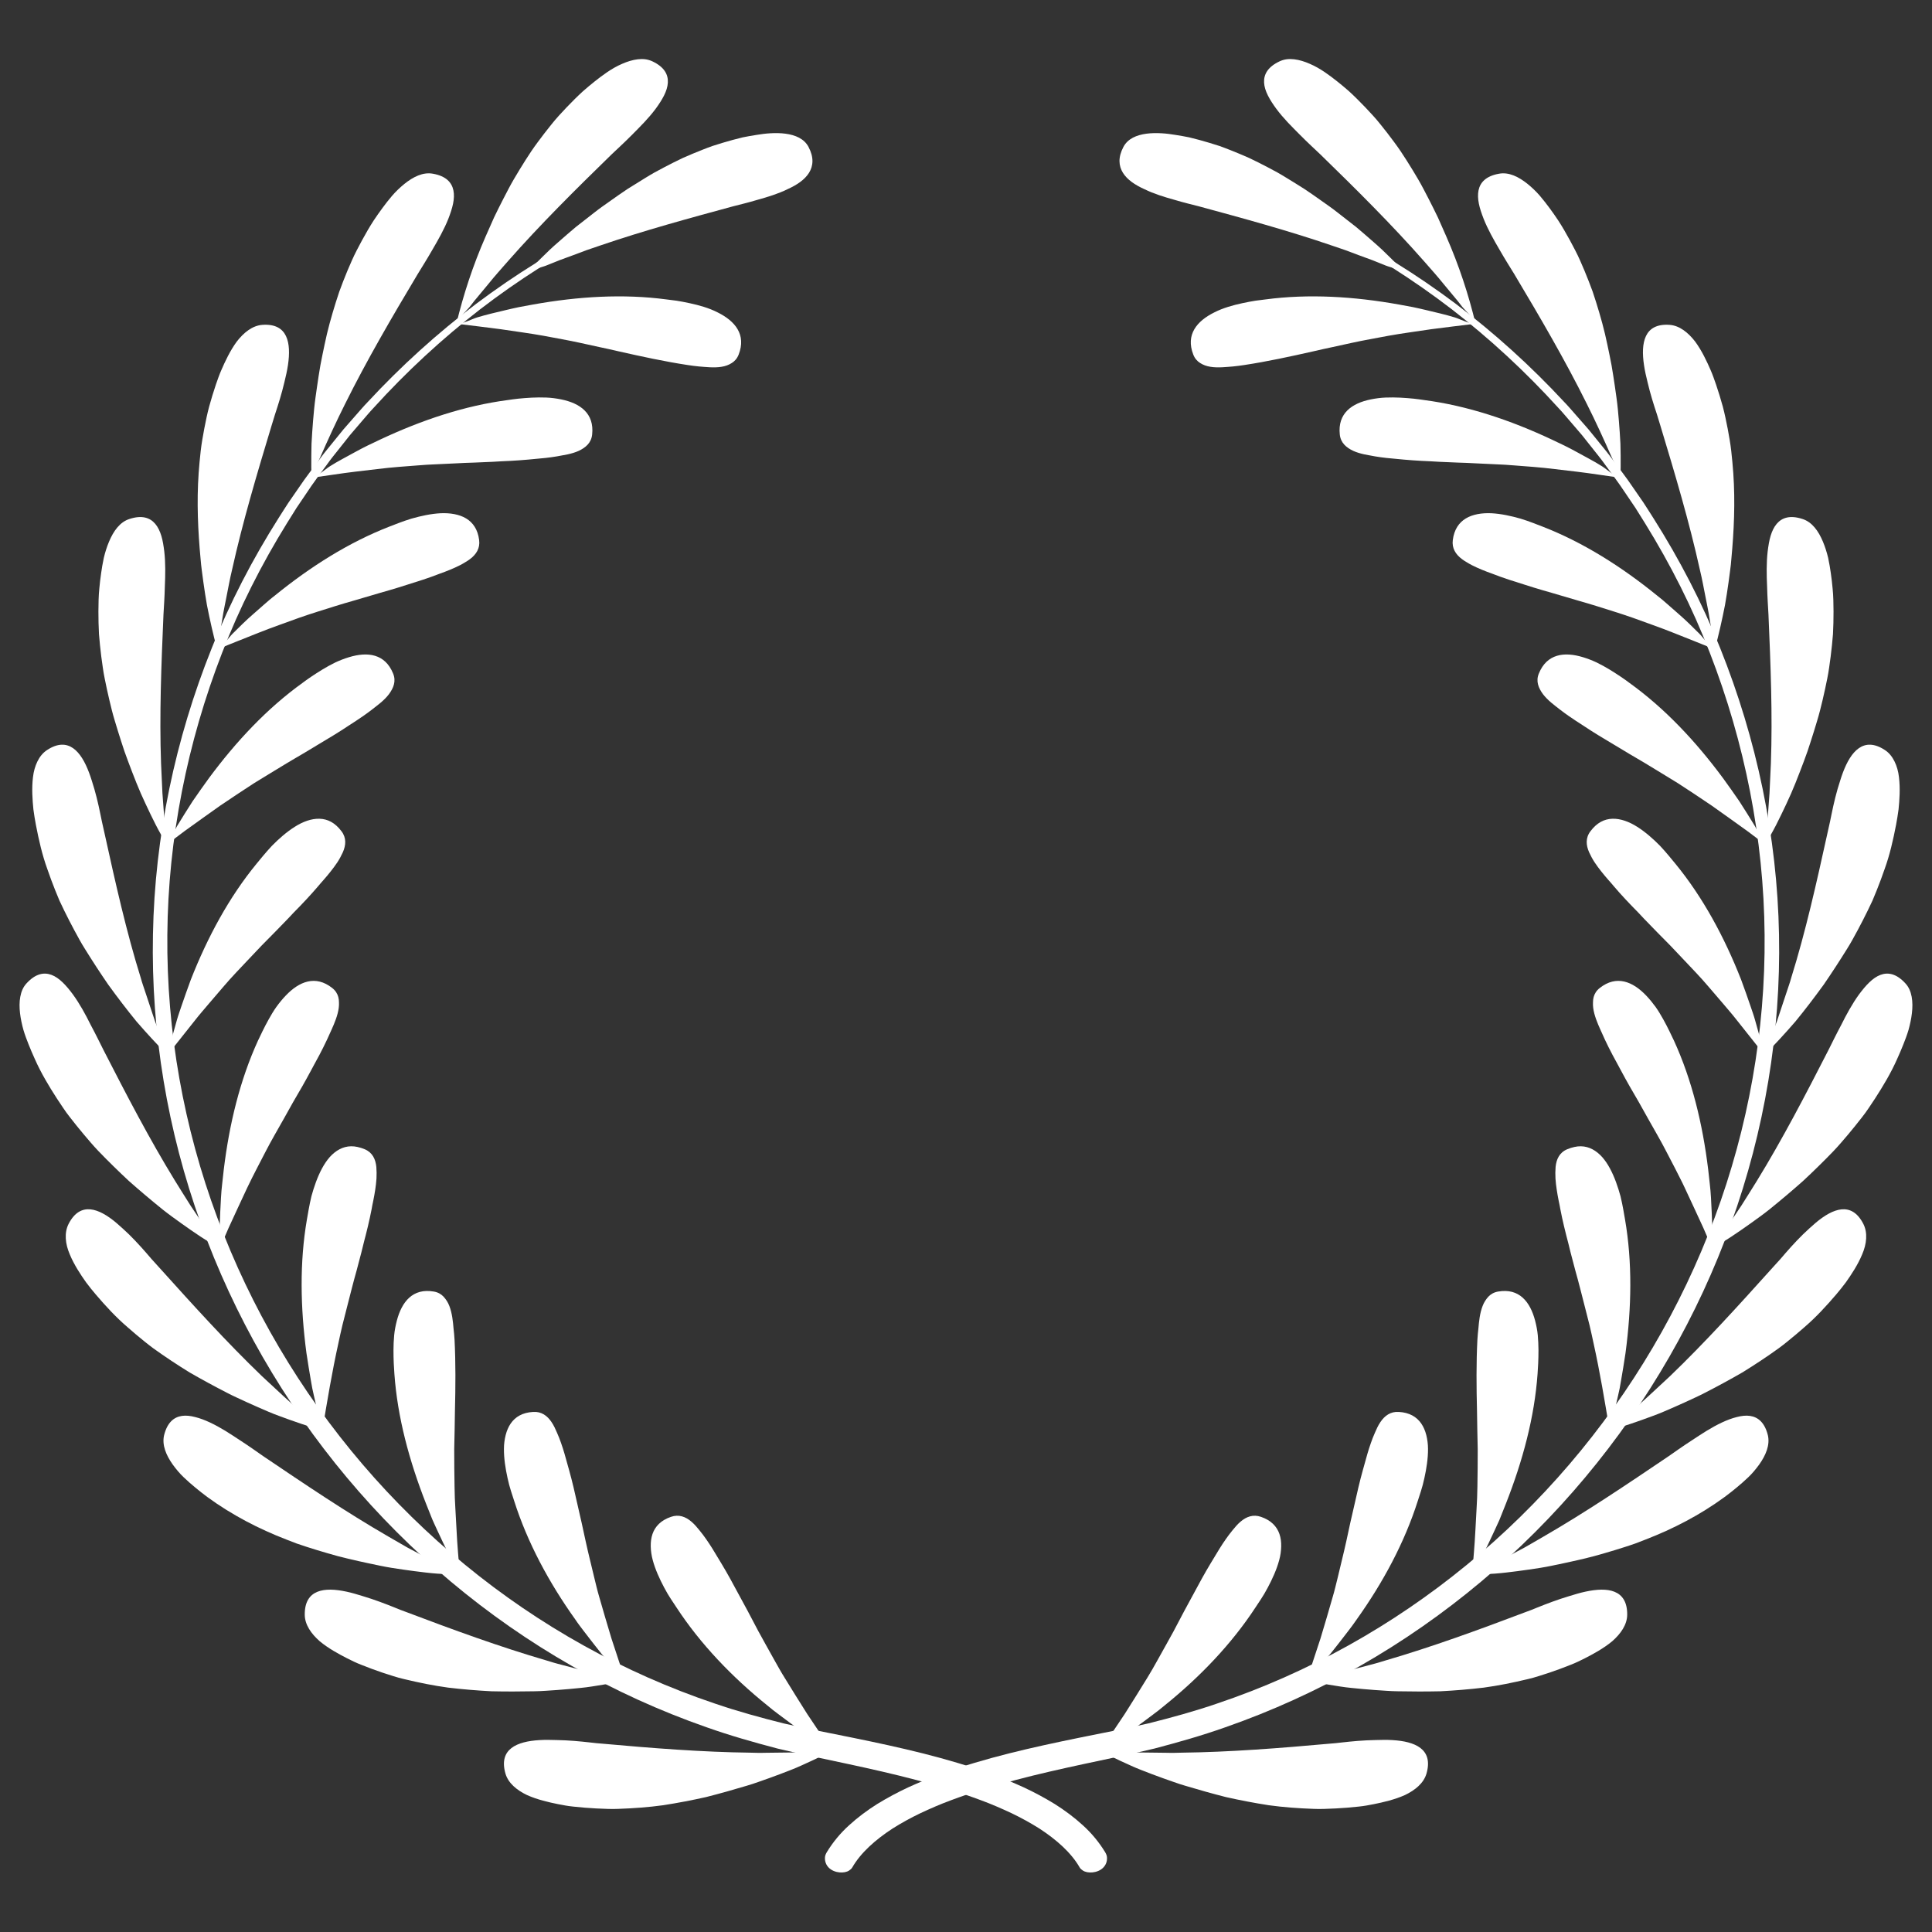 <svg xmlns="http://www.w3.org/2000/svg" xmlns:xlink="http://www.w3.org/1999/xlink" width="500" zoomAndPan="magnify" viewBox="0 0 375 375" height="500" preserveAspectRatio="xMidYMid meet" version="1.0"><rect x="0" y="0" width="375" height="375" fill="#333333" stroke="none"/><defs><clipPath id="b1e87b4532"><path d="M 3.75 188 L 43 188 L 43 243 L 3.75 243 Z M 3.75 188 " clip-rule="nonzero"/></clipPath><clipPath id="6a9efccc5f"><path d="M 88 11.332 L 130 11.332 L 130 63 L 88 63 Z M 88 11.332 " clip-rule="nonzero"/></clipPath><clipPath id="40f37b5fce"><path d="M 29 44 L 215 44 L 215 363.832 L 29 363.832 Z M 29 44 " clip-rule="nonzero"/></clipPath><clipPath id="aa863807ae"><path d="M 332 188 L 371.25 188 L 371.25 243 L 332 243 Z M 332 188 " clip-rule="nonzero"/></clipPath><clipPath id="fae9fae683"><path d="M 245 11.332 L 287 11.332 L 287 63 L 245 63 Z M 245 11.332 " clip-rule="nonzero"/></clipPath><clipPath id="c60d496490"><path d="M 160 44 L 346 44 L 346 363.832 L 160 363.832 Z M 160 44 " clip-rule="nonzero"/></clipPath></defs><path fill="#ffffff" d="M 121.375 326.203 C 119.961 326.488 118.527 326.754 117.07 326.996 C 116.336 327.113 115.602 327.23 114.871 327.348 C 114.129 327.461 113.387 327.562 112.656 327.629 C 111.184 327.785 109.695 327.914 108.188 328.027 C 107.43 328.078 106.672 328.129 105.918 328.18 C 105.152 328.227 104.387 328.273 103.637 328.277 C 100.977 328.328 98.23 328.34 95.422 328.277 C 92.668 328.133 89.848 327.906 86.988 327.566 C 84.156 327.18 81.336 326.609 78.477 325.922 C 78.117 325.832 77.762 325.742 77.406 325.652 C 77.059 325.547 76.707 325.445 76.359 325.34 C 75.66 325.125 74.965 324.902 74.266 324.668 C 72.875 324.195 71.48 323.684 70.094 323.125 C 69.16 322.766 68.273 322.328 67.379 321.879 C 65.801 321.074 63.738 319.965 62.051 318.559 C 60.406 317.109 59.16 315.352 59.152 313.402 C 59.137 310.914 60.109 309.578 61.598 308.969 C 63.09 308.359 65.102 308.477 67.234 308.934 C 68.301 309.156 69.383 309.492 70.484 309.828 C 71.59 310.156 72.68 310.531 73.711 310.906 C 74.738 311.281 75.703 311.66 76.559 312.004 C 77.414 312.352 78.16 312.66 78.777 312.867 C 87.941 316.336 97.039 319.664 106.109 322.309 L 107.488 322.727 C 107.945 322.867 108.422 322.977 108.887 323.105 C 109.816 323.352 110.742 323.594 111.672 323.84 C 112.594 324.086 113.512 324.332 114.434 324.578 C 114.887 324.707 115.352 324.82 115.82 324.922 L 117.215 325.238 C 118.238 325.469 120.359 326.406 121.375 326.203 " fill-opacity="1" fill-rule="nonzero"/><path fill="#ffffff" d="M 121.375 326.203 C 120.469 323.457 119.57 320.73 118.68 318.02 C 117.848 315.266 117.051 312.551 116.293 309.898 C 115.949 308.746 115.668 307.516 115.371 306.32 C 115.082 305.129 114.797 303.938 114.508 302.742 L 114.086 300.973 C 113.945 300.387 113.809 299.801 113.684 299.191 C 113.426 298 113.168 296.812 112.91 295.633 C 112.375 293.293 111.848 290.98 111.332 288.723 C 110.797 286.449 110.172 284.324 109.566 282.152 C 109.359 281.441 109.133 280.742 108.891 280.055 C 108.676 279.449 108.422 278.758 108.109 278.074 C 107.812 277.375 107.48 276.656 107.062 276.039 C 106.238 274.797 105.086 273.941 103.469 274.055 C 101.422 274.172 100.02 275.008 99.133 276.297 C 98.684 276.945 98.367 277.703 98.152 278.535 C 97.941 279.367 97.812 280.301 97.816 281.219 C 97.797 283.07 98.113 285.074 98.516 286.891 C 98.898 288.734 99.477 290.266 99.801 291.328 C 102.355 299.344 106.504 307.121 111.684 314.367 C 112.191 315.137 112.75 315.848 113.301 316.578 C 113.859 317.305 114.422 318.031 114.984 318.758 C 115.562 319.488 116.137 320.219 116.711 320.949 C 117.301 321.672 117.922 322.348 118.535 323.051 C 119.215 323.82 121.043 325.199 121.375 326.203 " fill-opacity="1" fill-rule="nonzero"/><path fill="#ffffff" d="M 161.48 339.844 C 160.195 340.504 158.883 341.145 157.543 341.77 C 156.867 342.078 156.191 342.387 155.52 342.695 C 154.836 343.004 154.148 343.301 153.465 343.562 C 152.09 344.105 150.688 344.633 149.266 345.145 C 148.551 345.398 147.836 345.652 147.121 345.902 C 146.398 346.152 145.672 346.406 144.949 346.609 C 142.398 347.375 139.762 348.121 137.039 348.812 C 134.344 349.418 131.566 349.953 128.719 350.395 C 125.887 350.785 123.02 350.992 120.078 351.098 C 119.711 351.105 119.344 351.113 118.977 351.125 C 118.609 351.117 118.246 351.113 117.887 351.105 C 117.156 351.086 116.422 351.055 115.688 351.016 C 114.219 350.941 112.742 350.82 111.254 350.656 C 110.258 350.559 109.289 350.375 108.305 350.18 C 106.57 349.832 104.285 349.316 102.281 348.414 C 100.309 347.465 98.637 346.102 98.102 344.227 C 97.422 341.832 98 340.285 99.27 339.297 C 100.543 338.312 102.512 337.883 104.688 337.754 C 105.777 337.68 106.906 337.711 108.059 337.742 C 109.215 337.762 110.367 337.824 111.457 337.91 C 112.547 337.996 113.578 338.105 114.496 338.207 C 115.41 338.309 116.215 338.406 116.863 338.441 C 126.625 339.32 136.281 340.082 145.73 340.195 L 147.168 340.23 C 147.648 340.242 148.137 340.219 148.613 340.215 C 149.578 340.203 150.539 340.191 151.496 340.18 C 152.449 340.168 153.402 340.156 154.355 340.148 C 154.828 340.148 155.305 340.133 155.785 340.102 L 157.215 340.031 C 158.262 339.984 160.555 340.316 161.48 339.844 " fill-opacity="1" fill-rule="nonzero"/><path fill="#ffffff" d="M 161.48 339.844 C 159.871 337.445 158.273 335.062 156.684 332.688 C 155.145 330.258 153.645 327.859 152.207 325.504 C 151.566 324.488 150.961 323.379 150.355 322.309 C 149.758 321.238 149.16 320.164 148.562 319.094 L 147.684 317.5 C 147.391 316.977 147.098 316.449 146.816 315.895 C 146.246 314.816 145.68 313.742 145.117 312.672 C 143.973 310.562 142.844 308.48 141.738 306.445 C 140.613 304.398 139.438 302.516 138.277 300.586 C 137.883 299.957 137.477 299.34 137.062 298.746 C 136.691 298.223 136.262 297.625 135.777 297.047 C 135.305 296.457 134.789 295.852 134.223 295.371 C 133.094 294.395 131.754 293.879 130.227 294.422 C 128.285 295.086 127.16 296.27 126.648 297.75 C 126.395 298.492 126.293 299.305 126.309 300.168 C 126.328 301.023 126.457 301.957 126.703 302.84 C 127.184 304.633 128.027 306.477 128.902 308.121 C 129.766 309.793 130.73 311.113 131.332 312.047 C 135.941 319.082 142.031 325.461 148.965 331.047 C 149.664 331.656 150.387 332.191 151.117 332.742 C 151.852 333.293 152.586 333.844 153.324 334.391 C 154.074 334.941 154.824 335.488 155.578 336.039 C 156.34 336.578 157.117 337.062 157.898 337.574 C 158.758 338.133 160.891 338.969 161.48 339.844 " fill-opacity="1" fill-rule="nonzero"/><path fill="#ffffff" d="M 89.262 305.668 C 87.809 305.617 86.344 305.543 84.859 305.441 C 83.383 305.336 81.941 305.145 80.461 304.961 C 78.988 304.77 77.5 304.555 76 304.316 C 74.504 304.078 73.055 303.75 71.559 303.441 C 68.949 302.875 66.234 302.285 63.602 301.488 C 62.273 301.105 60.93 300.695 59.582 300.262 C 58.91 300.043 58.227 299.824 57.559 299.586 C 56.898 299.336 56.238 299.082 55.578 298.82 C 50.254 296.762 45.023 294.07 40.23 290.559 C 39.441 289.973 38.656 289.355 37.887 288.715 C 37.203 288.148 36.422 287.477 35.645 286.73 C 34.863 285.988 34.148 285.125 33.508 284.238 C 32.242 282.449 31.41 280.473 31.848 278.582 C 32.457 276.141 33.719 275.066 35.297 274.828 C 36.09 274.711 36.953 274.805 37.871 275.047 C 38.805 275.273 39.785 275.648 40.777 276.113 C 41.77 276.578 42.773 277.137 43.75 277.73 C 44.238 278.027 44.719 278.332 45.191 278.645 C 45.66 278.953 46.121 279.266 46.59 279.562 C 48.434 280.758 50.031 281.902 51.082 282.633 C 59.203 288.121 67.207 293.52 75.379 298.242 L 77.875 299.684 C 78.289 299.922 78.695 300.168 79.117 300.398 L 80.391 301.074 C 82.074 301.977 83.75 302.875 85.426 303.77 C 86.363 304.238 88.219 305.633 89.262 305.668 " fill-opacity="1" fill-rule="nonzero"/><path fill="#ffffff" d="M 89.262 305.668 C 89.023 302.77 88.758 299.957 88.621 297.07 C 88.543 295.648 88.465 294.234 88.387 292.824 C 88.352 292.129 88.316 291.434 88.281 290.738 C 88.258 290.039 88.246 289.324 88.23 288.625 C 88.18 286.152 88.168 283.699 88.164 281.273 C 88.219 278.793 88.277 276.348 88.301 273.965 C 88.422 269.133 88.457 264.488 88.227 260.035 C 88.184 259.297 88.117 258.57 88.031 257.852 C 87.926 256.547 87.758 254.875 87.219 253.492 C 86.957 252.793 86.559 252.191 86.098 251.684 C 85.625 251.184 85.012 250.828 84.211 250.691 C 80.117 249.977 77.984 252.672 77.027 256.336 C 76.793 257.242 76.594 258.227 76.508 259.18 C 76.418 260.137 76.379 261.102 76.375 262.027 C 76.367 263.867 76.465 265.57 76.551 266.664 C 77.148 275.074 79.426 283.547 82.691 291.855 C 83.031 292.707 83.371 293.559 83.711 294.414 L 83.973 295.055 L 84.254 295.68 L 84.828 296.93 C 85.602 298.598 86.398 300.281 87.23 301.969 C 87.711 302.867 89.172 304.625 89.262 305.668 " fill-opacity="1" fill-rule="nonzero"/><path fill="#ffffff" d="M 62.57 277.629 L 61.508 277.336 L 60.473 277.012 C 59.777 276.785 59.086 276.559 58.391 276.332 C 57 275.863 55.602 275.367 54.199 274.84 C 52.773 274.332 51.441 273.727 50.059 273.129 C 48.684 272.527 47.301 271.898 45.914 271.246 C 44.676 270.684 43.516 270.051 42.301 269.422 C 41.098 268.785 39.883 268.133 38.664 267.449 C 38.055 267.109 37.441 266.766 36.832 266.41 C 36.242 266.039 35.648 265.668 35.059 265.297 C 33.875 264.543 32.691 263.758 31.512 262.945 C 30.922 262.535 30.332 262.121 29.746 261.699 C 29.156 261.277 28.613 260.828 28.047 260.379 C 26.926 259.48 25.816 258.543 24.723 257.578 C 22.488 255.656 20.512 253.508 18.574 251.238 C 17.934 250.477 17.293 249.699 16.699 248.891 C 15.676 247.445 14.375 245.5 13.539 243.465 C 12.668 241.445 12.434 239.281 13.32 237.547 C 14.469 235.32 15.949 234.586 17.547 234.734 C 19.148 234.887 20.871 235.926 22.535 237.32 C 23.352 238.027 24.223 238.801 25.047 239.605 C 25.867 240.414 26.66 241.25 27.391 242.062 C 28.125 242.871 28.797 243.656 29.398 244.359 C 30.023 245.047 30.57 245.652 31.004 246.133 C 37.562 253.422 44.047 260.578 50.848 267.117 C 53.703 269.742 56.434 272.379 59.348 274.836 C 59.742 275.184 60.289 275.809 60.867 276.391 C 61.156 276.68 61.449 276.961 61.734 277.184 C 62.031 277.398 62.316 277.559 62.57 277.629 " fill-opacity="1" fill-rule="nonzero"/><path fill="#ffffff" d="M 62.57 277.629 C 63.516 271.879 64.453 266.285 65.66 260.812 C 65.922 259.613 66.164 258.434 66.457 257.234 C 66.762 256.039 67.066 254.84 67.371 253.641 C 67.984 251.262 68.555 248.938 69.223 246.59 C 69.539 245.422 69.848 244.27 70.133 243.129 C 70.273 242.559 70.414 241.992 70.555 241.426 C 70.684 240.863 70.852 240.285 70.992 239.723 C 71.281 238.586 71.551 237.469 71.789 236.359 C 71.91 235.809 72.023 235.258 72.129 234.711 C 72.176 234.438 72.227 234.168 72.277 233.895 C 72.336 233.617 72.395 233.344 72.449 233.07 C 72.598 232.336 72.727 231.609 72.836 230.891 C 72.93 230.25 73.027 229.516 73.074 228.762 C 73.117 228.012 73.105 227.238 73.047 226.492 C 72.895 225.008 72.309 223.707 70.801 223.07 C 70.32 222.867 69.848 222.723 69.41 222.629 C 68.973 222.527 68.555 222.488 68.148 222.492 C 67.336 222.504 66.586 222.711 65.891 223.078 C 65.199 223.441 64.555 223.973 63.984 224.609 C 63.426 225.246 62.93 225.996 62.488 226.816 C 61.605 228.457 60.945 230.383 60.449 232.188 C 60.023 233.965 59.766 235.617 59.57 236.707 C 58.141 245 58.301 253.793 59.484 262.648 C 59.754 264.438 60.047 266.25 60.363 268.078 C 60.445 268.535 60.52 268.996 60.609 269.449 L 60.906 270.801 C 61.113 271.707 61.324 272.613 61.527 273.52 C 61.773 274.512 62.695 276.625 62.57 277.629 " fill-opacity="1" fill-rule="nonzero"/><g clip-path="url(#b1e87b4532)"><path fill="#ffffff" d="M 42.656 242.293 C 41.406 241.559 40.113 240.812 38.891 240.004 C 37.676 239.199 36.461 238.359 35.25 237.492 C 34.043 236.625 32.797 235.742 31.625 234.809 C 30.461 233.871 29.297 232.906 28.133 231.922 C 27.113 231.051 26.07 230.168 25.043 229.25 C 24.051 228.328 23.055 227.379 22.062 226.402 C 21.066 225.43 20.074 224.43 19.086 223.402 C 18.105 222.375 17.203 221.301 16.277 220.207 C 15.355 219.113 14.449 217.988 13.559 216.836 L 12.895 215.961 L 12.277 215.07 C 11.867 214.473 11.465 213.867 11.066 213.254 C 9.48 210.801 7.938 208.234 6.742 205.512 C 6.328 204.605 5.934 203.684 5.559 202.742 C 5.234 201.91 4.848 200.941 4.547 199.902 C 4.258 198.863 4.016 197.754 3.887 196.656 C 3.762 195.559 3.75 194.469 3.938 193.477 C 4.121 192.48 4.484 191.582 5.168 190.852 C 6.883 188.992 8.508 188.664 10.004 189.227 C 11.508 189.793 12.844 191.25 14.164 193.035 C 15.461 194.82 16.621 196.941 17.586 198.895 C 18.629 200.844 19.492 202.625 20.07 203.773 C 24.555 212.531 29.016 221.113 33.957 229.164 C 34.992 230.801 35.973 232.438 37.012 234.043 C 38.078 235.633 39.141 237.215 40.199 238.797 C 40.742 239.676 41.758 241.766 42.656 242.293 " fill-opacity="1" fill-rule="nonzero"/></g><path fill="#ffffff" d="M 42.656 242.293 C 43.23 240.973 43.801 239.652 44.371 238.34 C 44.973 237.031 45.578 235.723 46.18 234.418 C 46.777 233.137 47.375 231.855 47.969 230.578 C 48.258 229.953 48.574 229.316 48.895 228.684 C 49.215 228.055 49.535 227.43 49.852 226.801 C 50.41 225.719 50.977 224.629 51.543 223.539 C 52.113 222.457 52.672 221.387 53.297 220.309 C 54.516 218.16 55.719 216.051 56.863 213.973 C 58.098 211.883 59.277 209.824 60.355 207.801 C 60.871 206.793 61.473 205.777 61.992 204.773 C 62.52 203.766 63.023 202.77 63.484 201.777 C 63.789 201.105 64.086 200.445 64.387 199.789 C 64.918 198.602 65.566 197.074 65.75 195.621 C 65.797 195.258 65.812 194.898 65.793 194.547 C 65.789 194.195 65.754 193.852 65.664 193.523 C 65.488 192.867 65.117 192.27 64.484 191.77 C 61.23 189.203 58.07 190.508 55.469 193.234 C 54.82 193.91 54.203 194.668 53.629 195.461 C 53.07 196.25 52.594 197.07 52.145 197.871 C 51.25 199.473 50.547 201 50.066 202.004 C 46.582 209.629 44.508 218.16 43.434 227.016 C 43.332 227.93 43.23 228.836 43.129 229.746 C 43.035 230.664 42.926 231.59 42.891 232.5 C 42.785 234.336 42.703 236.188 42.641 238.066 C 42.633 238.324 42.648 238.66 42.672 239.035 C 42.707 239.402 42.746 239.805 42.785 240.211 C 42.848 241.016 42.863 241.812 42.656 242.293 " fill-opacity="1" fill-rule="nonzero"/><path fill="#ffffff" d="M 32.504 204.773 C 30.48 202.73 28.48 200.562 26.508 198.285 C 24.637 196 22.809 193.598 21 191.105 C 19.488 188.906 17.992 186.617 16.512 184.227 C 15.746 183.031 15.105 181.812 14.43 180.57 C 13.762 179.324 13.109 178.055 12.473 176.758 C 12.156 176.109 11.844 175.457 11.535 174.793 C 11.258 174.137 10.984 173.469 10.715 172.801 C 10.18 171.457 9.668 170.09 9.191 168.695 C 8.18 165.906 7.535 163.047 6.965 160.094 C 6.781 159.109 6.617 158.117 6.484 157.109 C 6.305 155.348 6.129 153.02 6.402 150.84 C 6.527 149.746 6.816 148.703 7.262 147.797 C 7.707 146.887 8.316 146.117 9.133 145.582 C 11.219 144.215 12.867 144.305 14.188 145.223 C 15.508 146.141 16.504 147.895 17.273 149.934 C 17.465 150.441 17.645 150.973 17.812 151.508 C 17.98 152.047 18.16 152.602 18.316 153.152 C 18.637 154.262 18.91 155.379 19.148 156.445 C 19.395 157.512 19.574 158.52 19.773 159.434 C 19.977 160.344 20.156 161.145 20.297 161.777 C 22.414 171.391 24.52 180.84 27.344 189.883 C 27.59 190.809 27.938 191.723 28.23 192.637 C 28.531 193.551 28.836 194.461 29.137 195.371 C 29.441 196.281 29.727 197.184 30.039 198.086 C 30.371 198.98 30.703 199.875 31.039 200.77 C 31.402 201.75 31.777 204.039 32.504 204.773 " fill-opacity="1" fill-rule="nonzero"/><path fill="#ffffff" d="M 32.504 204.773 C 34.309 202.504 36.098 200.25 37.875 198.008 C 38.734 196.906 39.699 195.812 40.605 194.734 C 41.516 193.668 42.426 192.605 43.336 191.547 C 44.891 189.707 46.656 187.898 48.32 186.129 C 49.152 185.25 49.988 184.371 50.816 183.496 C 51.656 182.625 52.539 181.766 53.375 180.906 C 54.219 180.051 55.047 179.199 55.852 178.355 C 56.254 177.93 56.648 177.508 57.047 177.086 C 57.457 176.664 57.867 176.246 58.277 175.828 C 59.086 174.988 59.863 174.152 60.613 173.316 C 60.988 172.898 61.355 172.48 61.711 172.059 L 62.246 171.43 C 62.43 171.223 62.617 171.012 62.801 170.801 C 63.293 170.242 63.762 169.684 64.207 169.113 C 64.605 168.609 65.051 168.023 65.465 167.398 C 65.883 166.773 66.227 166.109 66.547 165.422 C 67.145 164.055 67.273 162.633 66.273 161.332 C 65.027 159.676 63.59 158.965 62.016 158.918 C 60.449 158.871 58.754 159.492 57.199 160.492 C 55.625 161.484 54.09 162.836 52.789 164.164 C 51.547 165.492 50.504 166.793 49.801 167.645 C 44.48 174.129 40.301 181.848 37.035 190.16 C 36.41 191.855 35.801 193.582 35.199 195.336 C 34.914 196.211 34.582 197.098 34.336 197.984 C 34.086 198.879 33.836 199.773 33.586 200.664 C 33.316 201.656 33.16 203.945 32.504 204.773 " fill-opacity="1" fill-rule="nonzero"/><path fill="#ffffff" d="M 32.363 163.918 C 31.633 162.664 30.875 161.371 30.215 160.066 C 29.555 158.762 28.91 157.434 28.281 156.078 C 26.98 153.367 25.922 150.59 24.844 147.719 C 24.613 147.09 24.367 146.449 24.148 145.812 C 23.941 145.172 23.73 144.527 23.516 143.883 C 23.098 142.586 22.688 141.266 22.289 139.926 C 21.875 138.578 21.547 137.23 21.223 135.859 C 20.898 134.484 20.598 133.094 20.316 131.68 C 20.168 130.973 20.055 130.266 19.953 129.559 C 19.848 128.848 19.75 128.137 19.656 127.418 C 19.477 125.984 19.324 124.531 19.211 123.062 C 19.137 121.609 19.098 120.145 19.102 118.664 C 19.117 117.188 19.125 115.684 19.281 114.211 C 19.371 113.223 19.484 112.227 19.633 111.23 C 19.758 110.348 19.922 109.324 20.152 108.266 C 20.402 107.219 20.738 106.137 21.168 105.121 C 22.023 103.09 23.254 101.32 25.148 100.727 C 27.539 99.949 29.113 100.465 30.145 101.691 C 30.66 102.305 31.039 103.098 31.316 104.008 C 31.594 104.922 31.75 105.938 31.887 107.039 C 32.141 109.23 32.094 111.641 31.996 113.82 C 31.945 116.027 31.801 117.996 31.73 119.273 C 31.309 129.094 30.922 138.754 31.262 148.203 C 31.352 150.125 31.441 152.043 31.527 153.957 C 31.668 155.863 31.809 157.762 31.949 159.664 C 31.984 160.695 31.84 163.02 32.363 163.918 " fill-opacity="1" fill-rule="nonzero"/><path fill="#ffffff" d="M 32.363 163.918 C 33.512 163.055 34.656 162.191 35.801 161.332 C 36.973 160.488 38.141 159.648 39.305 158.816 C 40.457 157.996 41.605 157.18 42.754 156.363 C 43.926 155.578 45.098 154.793 46.266 154.012 C 47.281 153.344 48.305 152.676 49.332 152.004 C 50.379 151.363 51.434 150.719 52.484 150.074 C 53.527 149.441 54.566 148.809 55.602 148.18 C 56.629 147.551 57.707 146.949 58.734 146.332 C 59.773 145.719 60.789 145.109 61.789 144.496 C 62.805 143.887 63.809 143.281 64.805 142.68 C 65.793 142.074 66.754 141.457 67.688 140.836 C 68.637 140.223 69.594 139.609 70.496 138.977 C 71.102 138.555 71.691 138.125 72.258 137.684 C 72.746 137.285 73.363 136.844 73.934 136.352 C 74.512 135.855 75.066 135.309 75.508 134.723 C 76.371 133.535 76.926 132.23 76.301 130.727 C 74.734 126.879 71.34 126.465 67.738 127.562 C 66.84 127.832 65.922 128.188 65.043 128.602 C 64.184 129.023 63.344 129.492 62.555 129.969 C 60.988 130.926 59.578 131.891 58.723 132.547 C 51.891 137.453 45.875 143.852 40.566 151.02 C 39.504 152.492 38.434 153.988 37.387 155.52 C 36.395 157.062 35.41 158.637 34.43 160.238 C 34.293 160.457 34.145 160.758 33.98 161.094 C 33.832 161.43 33.664 161.801 33.5 162.172 C 33.16 162.902 32.777 163.605 32.363 163.918 " fill-opacity="1" fill-rule="nonzero"/><path fill="#ffffff" d="M 42.188 126.051 C 41.754 124.641 41.43 123.238 41.094 121.805 C 40.766 120.371 40.457 118.918 40.168 117.441 C 39.906 115.98 39.691 114.508 39.477 113.012 C 39.375 112.262 39.277 111.508 39.176 110.758 L 39.039 109.621 L 38.934 108.492 C 38.434 103.164 38.16 97.535 38.559 91.824 C 38.664 90.402 38.793 88.965 38.957 87.516 C 39.121 86.066 39.383 84.656 39.648 83.211 C 39.926 81.781 40.219 80.324 40.602 78.898 C 40.992 77.484 41.426 76.062 41.902 74.648 C 42.23 73.711 42.555 72.75 42.961 71.836 C 43.668 70.207 44.652 68.078 45.957 66.301 C 47.305 64.562 48.977 63.195 50.922 63.055 C 53.402 62.871 54.816 63.777 55.5 65.215 C 56.203 66.668 56.215 68.691 55.895 70.852 C 55.734 71.938 55.48 73.047 55.207 74.16 C 54.941 75.289 54.637 76.402 54.324 77.449 C 54.012 78.5 53.691 79.488 53.402 80.363 C 53.121 81.246 52.887 82.035 52.699 82.652 C 49.855 92.055 47.094 101.332 45.051 110.559 C 44.598 112.422 44.262 114.336 43.887 116.207 C 43.703 117.148 43.5 118.074 43.336 119.016 C 43.18 119.957 43.023 120.895 42.867 121.836 C 42.699 122.867 41.859 125.031 42.188 126.051 " fill-opacity="1" fill-rule="nonzero"/><path fill="#ffffff" d="M 42.188 126.051 C 43.5 125.484 44.863 124.945 46.199 124.41 C 47.531 123.879 48.859 123.352 50.184 122.824 C 51.484 122.293 52.848 121.809 54.168 121.32 C 55.484 120.844 56.801 120.371 58.113 119.895 C 60.422 119.086 62.809 118.363 65.117 117.633 C 66.262 117.262 67.465 116.934 68.633 116.59 C 69.793 116.25 70.949 115.906 72.102 115.57 C 73.227 115.219 74.406 114.906 75.535 114.57 C 76.672 114.238 77.789 113.898 78.883 113.543 C 81.094 112.855 83.281 112.168 85.309 111.367 C 86.012 111.117 86.703 110.855 87.371 110.578 C 87.969 110.328 88.645 110.035 89.316 109.691 C 89.648 109.52 89.98 109.328 90.301 109.129 C 90.633 108.938 90.953 108.73 91.246 108.504 C 92.434 107.609 93.211 106.418 93 104.816 C 92.742 102.781 91.816 101.438 90.477 100.629 C 89.141 99.824 87.359 99.535 85.492 99.621 C 83.641 99.719 81.66 100.152 79.871 100.664 C 78.105 101.199 76.574 101.84 75.535 102.23 C 67.699 105.281 60.277 109.969 53.352 115.594 C 52.992 115.879 52.625 116.16 52.281 116.457 L 51.246 117.352 C 50.555 117.961 49.863 118.566 49.176 119.172 C 47.766 120.391 46.461 121.688 45.137 123.008 C 44.406 123.73 43.117 125.633 42.188 126.051 " fill-opacity="1" fill-rule="nonzero"/><path fill="#ffffff" d="M 60.453 92.742 C 60.418 91.297 60.41 89.836 60.426 88.355 C 60.438 87.613 60.453 86.871 60.465 86.129 C 60.512 85.391 60.555 84.652 60.598 83.918 C 60.699 82.438 60.82 80.938 60.969 79.43 C 61.113 77.918 61.34 76.441 61.555 74.93 C 61.75 73.605 61.949 72.25 62.188 70.902 C 62.441 69.566 62.715 68.219 63.008 66.855 C 63.57 64.105 64.328 61.406 65.184 58.668 C 65.402 57.98 65.621 57.293 65.855 56.609 C 66.098 55.938 66.352 55.266 66.613 54.594 C 67.137 53.25 67.695 51.902 68.297 50.562 C 68.887 49.215 69.578 47.941 70.273 46.637 C 70.984 45.348 71.719 44.039 72.531 42.801 C 73.082 41.977 73.652 41.156 74.25 40.352 C 74.781 39.637 75.406 38.812 76.113 37.992 C 76.816 37.176 77.633 36.398 78.484 35.703 C 80.199 34.328 82.109 33.348 84.062 33.723 C 86.535 34.172 87.676 35.371 88.004 36.938 C 88.172 37.723 88.129 38.602 87.941 39.531 C 87.754 40.461 87.418 41.441 87.02 42.473 C 86.211 44.523 85.02 46.605 83.914 48.496 C 82.824 50.406 81.762 52.066 81.098 53.16 C 76.062 61.578 71.18 69.945 66.98 78.406 C 65.25 81.852 63.66 85.34 62.129 88.812 C 61.723 89.777 60.43 91.699 60.453 92.742 " fill-opacity="1" fill-rule="nonzero"/><path fill="#ffffff" d="M 60.453 92.742 C 61.891 92.535 63.324 92.328 64.754 92.121 C 66.176 91.922 67.562 91.707 69 91.547 C 70.414 91.379 71.82 91.211 73.227 91.047 C 73.922 90.969 74.617 90.891 75.309 90.812 C 76.004 90.742 76.715 90.684 77.41 90.621 C 78.625 90.527 79.852 90.43 81.082 90.336 L 82.906 90.203 C 83.512 90.164 84.141 90.141 84.75 90.113 C 85.973 90.055 87.195 90 88.41 89.941 C 89.012 89.91 89.613 89.883 90.211 89.852 C 90.82 89.832 91.426 89.809 92.031 89.789 C 93.238 89.746 94.43 89.695 95.602 89.637 C 96.188 89.602 96.77 89.566 97.352 89.535 C 97.941 89.508 98.527 89.48 99.109 89.453 C 101.441 89.328 103.66 89.109 105.891 88.887 C 106.625 88.805 107.352 88.707 108.062 88.586 C 108.379 88.535 108.719 88.473 109.066 88.402 C 109.422 88.34 109.797 88.277 110.168 88.195 C 110.914 88.031 111.66 87.816 112.336 87.508 C 113.668 86.875 114.762 85.969 114.934 84.355 C 115.387 80.223 112.586 78.254 108.887 77.516 C 107.969 77.332 106.98 77.199 106.023 77.164 C 105.062 77.125 104.098 77.141 103.176 77.184 C 102.254 77.23 101.371 77.305 100.586 77.383 C 99.793 77.461 99.125 77.578 98.578 77.648 C 90.234 78.738 81.902 81.512 73.828 85.301 C 72.996 85.695 72.172 86.09 71.344 86.484 C 70.504 86.879 69.723 87.328 68.902 87.758 C 68.09 88.203 67.277 88.648 66.461 89.09 L 65.238 89.773 L 64.047 90.496 C 63.176 91.027 61.496 92.59 60.453 92.742 " fill-opacity="1" fill-rule="nonzero"/><g clip-path="url(#6a9efccc5f)"><path fill="#ffffff" d="M 88.586 62.836 C 89.93 57.211 91.812 51.484 94.25 45.922 C 94.781 44.695 95.332 43.449 95.902 42.195 C 96.492 40.973 97.102 39.742 97.742 38.504 C 98.383 37.273 99.027 36 99.738 34.789 C 100.449 33.578 101.188 32.363 101.953 31.152 C 102.34 30.547 102.73 29.945 103.133 29.34 C 103.535 28.738 103.957 28.168 104.383 27.582 C 105.238 26.422 106.129 25.27 107.051 24.129 C 107.965 22.969 108.965 21.918 109.977 20.84 C 110.996 19.777 112.047 18.719 113.152 17.711 C 113.895 17.059 114.66 16.414 115.445 15.793 C 116.844 14.691 118.715 13.254 120.742 12.395 C 121.75 11.949 122.785 11.625 123.785 11.508 C 124.285 11.449 124.777 11.441 125.258 11.504 C 125.734 11.57 126.207 11.707 126.652 11.918 C 128.926 12.996 129.719 14.449 129.629 16.047 C 129.543 17.656 128.551 19.359 127.242 21.145 C 126.582 22.023 125.836 22.898 125.051 23.734 C 124.273 24.578 123.453 25.367 122.684 26.16 C 121.133 27.723 119.676 29.051 118.746 29.934 C 111.715 36.781 104.84 43.598 98.598 50.688 C 97.332 52.145 96.047 53.555 94.844 55.059 L 93.016 57.262 L 92.105 58.355 L 91.227 59.484 C 90.582 60.309 88.832 61.828 88.586 62.836 " fill-opacity="1" fill-rule="nonzero"/></g><path fill="#ffffff" d="M 102.051 53.148 C 102.539 52.598 103.051 52.082 103.57 51.562 L 105.137 50.012 L 106.727 48.465 C 107.262 47.953 107.824 47.477 108.379 46.984 C 109.492 46.008 110.613 45.023 111.762 44.066 C 112.926 43.145 114.105 42.227 115.293 41.309 C 116.332 40.484 117.418 39.73 118.512 38.961 C 119.605 38.191 120.703 37.402 121.836 36.66 C 122.977 35.938 124.133 35.219 125.297 34.512 C 125.887 34.16 126.465 33.793 127.066 33.465 L 128.875 32.496 C 130.09 31.867 131.312 31.23 132.555 30.652 C 133.809 30.098 135.078 29.566 136.352 29.066 C 136.992 28.82 137.629 28.566 138.277 28.34 C 138.926 28.129 139.582 27.922 140.234 27.727 C 141.547 27.336 142.863 26.969 144.188 26.656 C 145.078 26.477 145.973 26.316 146.871 26.18 C 150.043 25.637 155.25 25.332 156.926 28.504 C 158.008 30.539 157.863 32.195 157.031 33.543 C 156.191 34.891 154.652 35.918 152.844 36.727 C 151.059 37.609 148.992 38.238 147.094 38.766 C 145.207 39.332 143.477 39.742 142.348 40.031 C 133.77 42.363 125.094 44.711 116.488 47.656 L 113.844 48.559 L 111.23 49.539 L 108.594 50.508 C 107.723 50.848 106.859 51.207 105.988 51.555 C 105.508 51.746 104.707 51.949 103.926 52.203 C 103.539 52.324 103.156 52.461 102.828 52.613 C 102.496 52.773 102.227 52.957 102.051 53.148 " fill-opacity="1" fill-rule="nonzero"/><path fill="#ffffff" d="M 88.586 62.836 C 91.492 63.195 94.328 63.512 97.148 63.895 C 98.559 64.102 99.965 64.309 101.367 64.512 C 102.762 64.723 104.121 64.918 105.512 65.176 C 106.715 65.402 107.926 65.625 109.141 65.852 C 110.344 66.086 111.527 66.301 112.742 66.578 C 113.938 66.84 115.133 67.102 116.324 67.363 C 117.508 67.621 118.672 67.855 119.855 68.145 C 124.559 69.207 129.094 70.188 133.48 70.852 C 134.211 70.965 134.938 71.059 135.656 71.129 C 136.922 71.223 138.605 71.438 140.059 71.191 C 140.789 71.078 141.465 70.832 142.039 70.461 C 142.617 70.102 143.086 69.57 143.375 68.816 C 144.883 64.953 142.684 62.32 139.301 60.641 C 137.609 59.773 135.684 59.242 133.875 58.852 C 132.973 58.652 132.102 58.496 131.32 58.367 C 130.543 58.254 129.863 58.18 129.316 58.113 C 120.977 57.008 112.211 57.535 103.43 59.113 C 102.527 59.277 101.625 59.445 100.723 59.613 C 99.82 59.793 98.938 60.012 98.039 60.219 C 96.25 60.648 94.41 61.062 92.641 61.605 C 91.66 61.895 89.629 62.961 88.586 62.836 " fill-opacity="1" fill-rule="nonzero"/><g clip-path="url(#40f37b5fce)"><path fill="#ffffff" d="M 116.75 44.605 C 116.648 44.41 116.574 44.215 116.516 44.02 C 108.074 48.289 100 53.285 92.426 58.969 C 84.879 64.684 77.832 71.062 71.391 78.012 C 70.562 78.863 69.801 79.77 69.016 80.656 L 66.676 83.328 L 64.434 86.09 C 63.691 87.016 62.922 87.918 62.227 88.879 C 60.816 90.781 59.344 92.645 58.027 94.617 L 56.004 97.543 C 55.348 98.531 54.723 99.539 54.082 100.539 C 49.008 108.547 44.609 117.008 41.09 125.832 C 34.02 143.457 30.039 162.34 29.688 181.395 C 29.305 200.438 32.516 219.535 38.973 237.457 C 45.418 255.391 55.074 272.156 67.32 286.781 C 79.559 301.41 94.406 313.902 111.031 323.375 C 119.344 328.117 128.094 332.102 137.137 335.258 C 141.664 336.863 146.242 338.164 150.926 339.395 C 155.609 340.52 160.133 341.418 164.609 342.391 C 173.539 344.309 182.312 346.387 190.441 349.441 C 192.48 350.191 194.43 351.047 196.344 351.941 C 198.238 352.848 200.039 353.844 201.738 354.914 C 205.078 357.086 207.941 359.629 209.566 362.477 C 209.703 362.723 209.945 362.902 210.168 363.059 C 210.398 363.215 210.684 363.324 211.004 363.387 C 211.641 363.508 212.426 363.461 213.164 363.152 C 213.898 362.844 214.441 362.309 214.699 361.641 C 214.828 361.305 214.887 360.941 214.867 360.57 C 214.863 360.195 214.707 359.852 214.512 359.512 C 213.332 357.582 211.875 355.812 210.188 354.289 C 208.512 352.754 206.676 351.391 204.746 350.172 C 202.801 348.977 200.785 347.895 198.707 346.926 C 196.621 345.98 194.508 345.086 192.348 344.316 C 183.711 341.184 174.703 339.172 165.676 337.328 C 161.16 336.402 156.625 335.551 152.098 334.512 C 147.598 333.379 143.121 332.16 138.727 330.648 C 129.934 327.688 121.406 323.91 113.289 319.395 C 97.051 310.367 82.465 298.367 70.375 284.227 C 58.277 270.086 48.66 253.801 42.168 236.32 C 35.66 218.848 32.309 200.168 32.48 181.473 C 32.625 162.766 36.344 144.133 43.121 126.684 C 46.5 117.949 50.742 109.555 55.676 101.59 C 56.297 100.598 56.906 99.598 57.539 98.609 L 59.508 95.699 C 60.785 93.734 62.219 91.879 63.598 89.98 C 64.273 89.023 65.023 88.121 65.75 87.203 L 67.934 84.449 L 70.223 81.777 C 70.992 80.891 71.734 79.984 72.543 79.137 C 78.844 72.191 85.758 65.793 93.18 60.047 C 100.625 54.324 108.59 49.281 116.926 44.953 L 116.75 44.605 " fill-opacity="1" fill-rule="nonzero"/></g><path fill="#ffffff" d="M 253.613 326.203 C 255.027 326.488 256.465 326.754 257.922 326.996 C 258.656 327.113 259.391 327.23 260.121 327.348 C 260.859 327.461 261.602 327.562 262.332 327.629 C 263.805 327.785 265.293 327.914 266.801 328.027 C 267.559 328.078 268.316 328.129 269.074 328.18 C 269.836 328.227 270.605 328.273 271.352 328.277 C 274.012 328.328 276.758 328.34 279.566 328.277 C 282.324 328.133 285.141 327.906 288.004 327.566 C 290.836 327.18 293.652 326.609 296.516 325.922 C 296.871 325.832 297.227 325.742 297.586 325.652 C 297.934 325.547 298.285 325.445 298.629 325.34 C 299.328 325.125 300.023 324.902 300.723 324.668 C 302.117 324.195 303.508 323.684 304.895 323.125 C 305.832 322.766 306.719 322.328 307.609 321.879 C 309.188 321.074 311.25 319.965 312.938 318.559 C 314.586 317.109 315.828 315.352 315.84 313.402 C 315.852 310.914 314.879 309.578 313.391 308.969 C 311.898 308.359 309.887 308.477 307.758 308.934 C 306.688 309.156 305.609 309.492 304.508 309.828 C 303.398 310.156 302.309 310.531 301.281 310.906 C 300.25 311.281 299.285 311.66 298.43 312.004 C 297.578 312.352 296.828 312.66 296.215 312.867 C 287.051 316.336 277.949 319.664 268.879 322.309 L 267.504 322.727 C 267.047 322.867 266.57 322.977 266.105 323.105 C 265.176 323.352 264.246 323.594 263.316 323.84 C 262.398 324.086 261.477 324.332 260.555 324.578 C 260.102 324.707 259.637 324.82 259.168 324.922 L 257.773 325.238 C 256.75 325.469 254.633 326.406 253.613 326.203 " fill-opacity="1" fill-rule="nonzero"/><path fill="#ffffff" d="M 253.613 326.203 C 254.52 323.457 255.418 320.73 256.309 318.02 C 257.141 315.266 257.941 312.551 258.695 309.898 C 259.039 308.746 259.324 307.516 259.621 306.32 C 259.906 305.129 260.195 303.938 260.48 302.742 L 260.902 300.973 C 261.043 300.387 261.184 299.801 261.309 299.191 C 261.566 298 261.82 296.812 262.078 295.633 C 262.613 293.293 263.145 290.98 263.66 288.723 C 264.191 286.449 264.82 284.324 265.422 282.152 C 265.633 281.441 265.855 280.742 266.098 280.055 C 266.312 279.449 266.566 278.758 266.879 278.074 C 267.176 277.375 267.508 276.656 267.926 276.039 C 268.754 274.797 269.902 273.941 271.52 274.055 C 273.57 274.172 274.969 275.008 275.859 276.297 C 276.305 276.945 276.625 277.703 276.84 278.535 C 277.047 279.367 277.176 280.301 277.176 281.219 C 277.191 283.07 276.875 285.074 276.473 286.891 C 276.09 288.734 275.516 290.266 275.191 291.328 C 272.637 299.344 268.488 307.121 263.309 314.367 C 262.797 315.137 262.242 315.848 261.691 316.578 C 261.129 317.305 260.566 318.031 260.008 318.758 C 259.43 319.488 258.855 320.219 258.277 320.949 C 257.691 321.672 257.066 322.348 256.453 323.051 C 255.777 323.82 253.949 325.199 253.613 326.203 " fill-opacity="1" fill-rule="nonzero"/><path fill="#ffffff" d="M 213.512 339.844 C 214.797 340.504 216.105 341.145 217.445 341.77 C 218.121 342.078 218.797 342.387 219.473 342.695 C 220.152 343.004 220.84 343.301 221.527 343.562 C 222.902 344.105 224.301 344.633 225.723 345.145 C 226.441 345.398 227.156 345.652 227.871 345.902 C 228.594 346.152 229.32 346.406 230.043 346.609 C 232.59 347.375 235.23 348.121 237.953 348.812 C 240.645 349.418 243.422 349.953 246.27 350.395 C 249.102 350.785 251.969 350.992 254.91 351.098 C 255.281 351.105 255.648 351.113 256.012 351.125 C 256.379 351.117 256.742 351.113 257.105 351.105 C 257.836 351.086 258.566 351.055 259.301 351.016 C 260.77 350.941 262.25 350.82 263.734 350.656 C 264.73 350.559 265.703 350.375 266.684 350.18 C 268.422 349.832 270.703 349.316 272.707 348.414 C 274.684 347.465 276.355 346.102 276.887 344.227 C 277.566 341.832 276.992 340.285 275.719 339.297 C 274.445 338.312 272.477 337.883 270.301 337.754 C 269.211 337.68 268.082 337.711 266.93 337.742 C 265.777 337.762 264.625 337.824 263.535 337.91 C 262.441 337.996 261.41 338.105 260.492 338.207 C 259.578 338.309 258.773 338.406 258.125 338.441 C 248.367 339.32 238.707 340.082 229.262 340.195 L 227.82 340.23 C 227.344 340.242 226.855 340.219 226.375 340.215 C 225.414 340.203 224.453 340.191 223.492 340.18 C 222.539 340.168 221.586 340.156 220.633 340.148 C 220.16 340.148 219.684 340.133 219.203 340.102 L 217.777 340.031 C 216.73 339.984 214.438 340.316 213.512 339.844 " fill-opacity="1" fill-rule="nonzero"/><path fill="#ffffff" d="M 213.512 339.844 C 215.121 337.445 216.715 335.062 218.305 332.688 C 219.844 330.258 221.344 327.859 222.785 325.504 C 223.422 324.488 224.027 323.379 224.633 322.309 C 225.23 321.238 225.828 320.164 226.426 319.094 L 227.309 317.5 C 227.602 316.977 227.895 316.449 228.176 315.895 C 228.742 314.816 229.309 313.742 229.875 312.672 C 231.02 310.562 232.148 308.48 233.254 306.445 C 234.375 304.398 235.551 302.516 236.715 300.586 C 237.109 299.957 237.512 299.34 237.93 298.746 C 238.301 298.223 238.73 297.625 239.215 297.047 C 239.688 296.457 240.199 295.852 240.766 295.371 C 241.898 294.395 243.234 293.879 244.766 294.422 C 246.703 295.086 247.828 296.27 248.34 297.75 C 248.594 298.492 248.699 299.305 248.68 300.168 C 248.66 301.023 248.535 301.957 248.285 302.84 C 247.805 304.633 246.965 306.477 246.086 308.121 C 245.223 309.793 244.258 311.113 243.66 312.047 C 239.047 319.082 232.961 325.461 226.027 331.047 C 225.328 331.656 224.602 332.191 223.875 332.742 C 223.137 333.293 222.402 333.844 221.668 334.391 C 220.914 334.941 220.164 335.488 219.414 336.039 C 218.652 336.578 217.871 337.062 217.094 337.574 C 216.234 338.133 214.098 338.969 213.512 339.844 " fill-opacity="1" fill-rule="nonzero"/><path fill="#ffffff" d="M 285.73 305.668 C 287.18 305.617 288.648 305.543 290.129 305.441 C 291.605 305.336 293.047 305.145 294.527 304.961 C 296.004 304.77 297.488 304.555 298.988 304.316 C 300.488 304.078 301.938 303.75 303.43 303.441 C 306.043 302.875 308.754 302.285 311.387 301.488 C 312.719 301.105 314.059 300.695 315.41 300.262 C 316.078 300.043 316.766 299.824 317.43 299.586 C 318.09 299.336 318.75 299.082 319.41 298.82 C 324.738 296.762 329.965 294.07 334.758 290.559 C 335.551 289.973 336.332 289.355 337.102 288.715 C 337.785 288.148 338.566 287.477 339.344 286.73 C 340.125 285.988 340.84 285.125 341.48 284.238 C 342.746 282.449 343.582 280.473 343.145 278.582 C 342.535 276.141 341.27 275.066 339.691 274.828 C 338.902 274.711 338.035 274.805 337.121 275.047 C 336.184 275.273 335.203 275.648 334.211 276.113 C 333.219 276.578 332.215 277.137 331.238 277.73 C 330.75 278.027 330.27 278.332 329.801 278.645 C 329.332 278.953 328.867 279.266 328.402 279.562 C 326.555 280.758 324.961 281.902 323.906 282.633 C 315.785 288.121 307.781 293.52 299.609 298.242 L 297.117 299.684 C 296.699 299.922 296.293 300.168 295.871 300.398 L 294.598 301.074 C 292.918 301.977 291.242 302.875 289.566 303.77 C 288.629 304.238 286.773 305.633 285.73 305.668 " fill-opacity="1" fill-rule="nonzero"/><path fill="#ffffff" d="M 285.73 305.668 C 285.965 302.77 286.23 299.957 286.371 297.07 C 286.445 295.648 286.523 294.234 286.602 292.824 C 286.637 292.129 286.672 291.434 286.707 290.738 C 286.734 290.039 286.742 289.324 286.762 288.625 C 286.809 286.152 286.824 283.699 286.824 281.273 C 286.77 278.793 286.715 276.348 286.688 273.965 C 286.57 269.133 286.531 264.488 286.762 260.035 C 286.809 259.297 286.871 258.57 286.957 257.852 C 287.066 256.547 287.23 254.875 287.773 253.492 C 288.035 252.793 288.43 252.191 288.891 251.684 C 289.367 251.184 289.98 250.828 290.777 250.691 C 294.875 249.977 297.004 252.672 297.965 256.336 C 298.199 257.242 298.398 258.227 298.484 259.18 C 298.57 260.137 298.609 261.102 298.617 262.027 C 298.621 263.867 298.523 265.57 298.441 266.664 C 297.84 275.074 295.562 283.547 292.297 291.855 C 291.957 292.707 291.617 293.559 291.277 294.414 L 291.02 295.055 L 290.734 295.68 L 290.16 296.93 C 289.391 298.598 288.59 300.281 287.762 301.969 C 287.277 302.867 285.816 304.625 285.73 305.668 " fill-opacity="1" fill-rule="nonzero"/><path fill="#ffffff" d="M 312.418 277.629 L 313.48 277.336 L 314.52 277.012 C 315.215 276.785 315.906 276.559 316.598 276.332 C 317.988 275.863 319.387 275.367 320.793 274.84 C 322.219 274.332 323.547 273.727 324.934 273.129 C 326.309 272.527 327.688 271.898 329.074 271.246 C 330.312 270.684 331.477 270.051 332.688 269.422 C 333.895 268.785 335.105 268.133 336.324 267.449 C 336.934 267.109 337.547 266.766 338.156 266.41 C 338.75 266.039 339.34 265.668 339.93 265.297 C 341.113 264.543 342.297 263.758 343.477 262.945 C 344.066 262.535 344.656 262.121 345.242 261.699 C 345.836 261.277 346.375 260.828 346.945 260.379 C 348.062 259.48 349.176 258.543 350.27 257.578 C 352.504 255.656 354.477 253.508 356.418 251.238 C 357.055 250.477 357.695 249.699 358.289 248.891 C 359.312 247.445 360.613 245.5 361.449 243.465 C 362.32 241.445 362.555 239.281 361.668 237.547 C 360.52 235.32 359.039 234.586 357.441 234.734 C 355.84 234.887 354.121 235.926 352.453 237.32 C 351.637 238.027 350.766 238.801 349.945 239.605 C 349.121 240.414 348.332 241.25 347.598 242.062 C 346.863 242.871 346.195 243.656 345.594 244.359 C 344.969 245.047 344.422 245.652 343.984 246.133 C 337.426 253.422 330.945 260.578 324.141 267.117 C 321.285 269.742 318.559 272.379 315.645 274.836 C 315.25 275.184 314.699 275.809 314.121 276.391 C 313.832 276.68 313.543 276.961 313.258 277.184 C 312.957 277.398 312.676 277.559 312.418 277.629 " fill-opacity="1" fill-rule="nonzero"/><path fill="#ffffff" d="M 312.418 277.629 C 311.477 271.879 310.535 266.285 309.328 260.812 C 309.066 259.613 308.824 258.434 308.531 257.234 C 308.227 256.039 307.922 254.84 307.617 253.641 C 307.004 251.262 306.434 248.938 305.766 246.59 C 305.449 245.422 305.145 244.27 304.855 243.129 C 304.715 242.559 304.574 241.992 304.438 241.426 C 304.305 240.863 304.137 240.285 303.996 239.723 C 303.707 238.586 303.441 237.469 303.199 236.359 C 303.082 235.809 302.969 235.258 302.863 234.711 C 302.812 234.438 302.762 234.168 302.711 233.895 C 302.652 233.617 302.598 233.344 302.539 233.07 C 302.391 232.336 302.262 231.609 302.156 230.891 C 302.059 230.25 301.965 229.516 301.918 228.762 C 301.871 228.012 301.883 227.238 301.941 226.492 C 302.094 225.008 302.68 223.707 304.191 223.07 C 304.672 222.867 305.141 222.723 305.582 222.629 C 306.016 222.527 306.438 222.488 306.844 222.492 C 307.652 222.504 308.406 222.711 309.098 223.078 C 309.789 223.441 310.434 223.973 311.004 224.609 C 311.562 225.246 312.062 225.996 312.5 226.816 C 313.387 228.457 314.043 230.383 314.539 232.188 C 314.969 233.965 315.227 235.617 315.418 236.707 C 316.848 245 316.691 253.793 315.508 262.648 C 315.238 264.438 314.945 266.25 314.625 268.078 C 314.547 268.535 314.473 268.996 314.383 269.449 L 314.086 270.801 C 313.875 271.707 313.668 272.613 313.461 273.52 C 313.215 274.512 312.297 276.625 312.418 277.629 " fill-opacity="1" fill-rule="nonzero"/><g clip-path="url(#aa863807ae)"><path fill="#ffffff" d="M 332.332 242.293 C 333.586 241.559 334.879 240.812 336.098 240.004 C 337.312 239.199 338.527 238.359 339.742 237.492 C 340.949 236.625 342.191 235.742 343.367 234.809 C 344.531 233.871 345.695 232.906 346.859 231.922 C 347.879 231.051 348.918 230.168 349.945 229.25 C 350.938 228.328 351.934 227.379 352.926 226.402 C 353.922 225.43 354.918 224.43 355.902 223.402 C 356.883 222.375 357.785 221.301 358.715 220.207 C 359.633 219.113 360.539 217.988 361.434 216.836 L 362.094 215.961 L 362.715 215.07 C 363.121 214.473 363.527 213.867 363.926 213.254 C 365.508 210.801 367.055 208.234 368.25 205.512 C 368.66 204.605 369.059 203.684 369.43 202.742 C 369.754 201.91 370.141 200.941 370.445 199.902 C 370.73 198.863 370.977 197.754 371.102 196.656 C 371.23 195.559 371.238 194.469 371.055 193.477 C 370.867 192.48 370.508 191.582 369.82 190.852 C 368.105 188.992 366.484 188.664 364.988 189.227 C 363.484 189.793 362.148 191.25 360.824 193.035 C 359.531 194.82 358.371 196.941 357.402 198.895 C 356.363 200.844 355.5 202.625 354.922 203.773 C 350.438 212.531 345.977 221.113 341.035 229.164 C 340 230.801 339.016 232.438 337.977 234.043 C 336.914 235.633 335.852 237.215 334.789 238.797 C 334.25 239.676 333.234 241.766 332.332 242.293 " fill-opacity="1" fill-rule="nonzero"/></g><path fill="#ffffff" d="M 332.332 242.293 C 331.762 240.973 331.188 239.652 330.621 238.34 C 330.016 237.031 329.414 235.723 328.809 234.418 C 328.215 233.137 327.617 231.855 327.02 230.578 C 326.734 229.953 326.418 229.316 326.094 228.684 C 325.773 228.055 325.457 227.43 325.141 226.801 C 324.578 225.719 324.012 224.629 323.445 223.539 C 322.879 222.457 322.316 221.387 321.691 220.309 C 320.473 218.16 319.273 216.051 318.125 213.973 C 316.895 211.883 315.711 209.824 314.637 207.801 C 314.121 206.793 313.52 205.777 313 204.773 C 312.469 203.766 311.969 202.77 311.504 201.777 C 311.203 201.105 310.902 200.445 310.605 199.789 C 310.074 198.602 309.422 197.074 309.238 195.621 C 309.191 195.258 309.18 194.898 309.199 194.547 C 309.199 194.195 309.238 193.852 309.328 193.523 C 309.504 192.867 309.871 192.27 310.508 191.77 C 313.762 189.203 316.922 190.508 319.52 193.234 C 320.168 193.91 320.785 194.668 321.363 195.461 C 321.922 196.25 322.395 197.07 322.848 197.871 C 323.738 199.473 324.441 201 324.922 202.004 C 328.41 209.629 330.484 218.16 331.559 227.016 C 331.66 227.93 331.762 228.836 331.863 229.746 C 331.957 230.664 332.066 231.59 332.102 232.5 C 332.203 234.336 332.285 236.188 332.348 238.066 C 332.359 238.324 332.344 238.66 332.32 239.035 C 332.281 239.402 332.242 239.805 332.207 240.211 C 332.141 241.016 332.125 241.812 332.332 242.293 " fill-opacity="1" fill-rule="nonzero"/><path fill="#ffffff" d="M 342.484 204.773 C 344.512 202.73 346.508 200.562 348.48 198.285 C 350.352 196 352.18 193.598 353.992 191.105 C 355.5 188.906 356.996 186.617 358.48 184.227 C 359.242 183.031 359.887 181.812 360.562 180.57 C 361.23 179.324 361.883 178.055 362.516 176.758 C 362.832 176.109 363.145 175.457 363.453 174.793 C 363.734 174.137 364.008 173.469 364.273 172.801 C 364.812 171.457 365.32 170.09 365.801 168.695 C 366.812 165.906 367.457 163.047 368.027 160.094 C 368.211 159.109 368.371 158.117 368.508 157.109 C 368.688 155.348 368.859 153.02 368.586 150.84 C 368.465 149.746 368.176 148.703 367.727 147.797 C 367.281 146.887 366.676 146.117 365.859 145.582 C 363.77 144.215 362.121 144.305 360.801 145.223 C 359.48 146.141 358.484 147.895 357.715 149.934 C 357.523 150.441 357.344 150.973 357.18 151.508 C 357.008 152.047 356.828 152.602 356.672 153.152 C 356.352 154.262 356.078 155.379 355.84 156.445 C 355.598 157.512 355.414 158.52 355.215 159.434 C 355.012 160.344 354.832 161.145 354.695 161.777 C 352.578 171.391 350.473 180.84 347.648 189.883 C 347.402 190.809 347.051 191.723 346.762 192.637 C 346.457 193.551 346.156 194.461 345.852 195.371 C 345.551 196.281 345.266 197.184 344.953 198.086 C 344.617 198.98 344.285 199.875 343.949 200.77 C 343.586 201.75 343.211 204.039 342.484 204.773 " fill-opacity="1" fill-rule="nonzero"/><path fill="#ffffff" d="M 342.484 204.773 C 340.68 202.504 338.895 200.25 337.113 198.008 C 336.258 196.906 335.293 195.812 334.387 194.734 C 333.473 193.668 332.562 192.605 331.652 191.547 C 330.102 189.707 328.336 187.898 326.668 186.129 C 325.836 185.25 325 184.371 324.172 183.496 C 323.332 182.625 322.449 181.766 321.613 180.906 C 320.773 180.051 319.945 179.199 319.137 178.355 C 318.738 177.93 318.34 177.508 317.945 177.086 C 317.531 176.664 317.121 176.246 316.715 175.828 C 315.906 174.988 315.125 174.152 314.375 173.316 C 314 172.898 313.637 172.48 313.277 172.059 L 312.746 171.43 C 312.559 171.223 312.375 171.012 312.188 170.801 C 311.699 170.242 311.227 169.684 310.781 169.113 C 310.383 168.609 309.938 168.023 309.527 167.398 C 309.109 166.773 308.762 166.109 308.445 165.422 C 307.844 164.055 307.719 162.633 308.715 161.332 C 309.961 159.676 311.398 158.965 312.973 158.918 C 314.539 158.871 316.234 159.492 317.793 160.492 C 319.367 161.484 320.898 162.836 322.203 164.164 C 323.445 165.492 324.484 166.793 325.188 167.645 C 330.508 174.129 334.688 181.848 337.953 190.16 C 338.582 191.855 339.188 193.582 339.789 195.336 C 340.078 196.211 340.41 197.098 340.652 197.984 C 340.902 198.879 341.152 199.773 341.402 200.664 C 341.672 201.656 341.828 203.945 342.484 204.773 " fill-opacity="1" fill-rule="nonzero"/><path fill="#ffffff" d="M 342.629 163.918 C 343.355 162.664 344.113 161.371 344.773 160.066 C 345.434 158.762 346.078 157.434 346.711 156.078 C 348.012 153.367 349.066 150.59 350.148 147.719 C 350.375 147.09 350.621 146.449 350.84 145.812 C 351.051 145.172 351.262 144.527 351.473 143.883 C 351.891 142.586 352.305 141.266 352.699 139.926 C 353.113 138.578 353.441 137.23 353.77 135.859 C 354.09 134.484 354.395 133.094 354.676 131.68 C 354.82 130.973 354.938 130.266 355.039 129.559 C 355.145 128.848 355.242 128.137 355.332 127.418 C 355.516 125.984 355.664 124.531 355.781 123.062 C 355.855 121.609 355.891 120.145 355.887 118.664 C 355.871 117.188 355.863 115.684 355.707 114.211 C 355.617 113.223 355.504 112.227 355.359 111.23 C 355.23 110.348 355.07 109.324 354.84 108.266 C 354.586 107.219 354.25 106.137 353.824 105.121 C 352.969 103.09 351.738 101.32 349.84 100.727 C 347.449 99.949 345.875 100.465 344.844 101.691 C 344.328 102.305 343.949 103.098 343.676 104.008 C 343.395 104.922 343.242 105.938 343.102 107.039 C 342.848 109.23 342.895 111.641 342.992 113.82 C 343.047 116.027 343.191 117.996 343.258 119.273 C 343.68 129.094 344.066 138.754 343.727 148.203 C 343.637 150.125 343.551 152.043 343.461 153.957 C 343.324 155.863 343.184 157.762 343.043 159.664 C 343.004 160.695 343.152 163.02 342.629 163.918 " fill-opacity="1" fill-rule="nonzero"/><path fill="#ffffff" d="M 342.629 163.918 C 341.477 163.055 340.332 162.191 339.191 161.332 C 338.02 160.488 336.852 159.648 335.684 158.816 C 334.535 157.996 333.383 157.18 332.234 156.363 C 331.062 155.578 329.891 154.793 328.727 154.012 C 327.707 153.344 326.684 152.676 325.656 152.004 C 324.609 151.363 323.555 150.719 322.504 150.074 C 321.465 149.441 320.426 148.809 319.391 148.18 C 318.363 147.551 317.281 146.949 316.254 146.332 C 315.219 145.719 314.199 145.109 313.203 144.496 C 312.188 143.887 311.18 143.281 310.184 142.68 C 309.199 142.074 308.234 141.457 307.305 140.836 C 306.352 140.223 305.395 139.609 304.492 138.977 C 303.887 138.555 303.301 138.125 302.73 137.684 C 302.242 137.285 301.629 136.844 301.055 136.352 C 300.48 135.855 299.926 135.309 299.48 134.723 C 298.621 133.535 298.066 132.23 298.691 130.727 C 300.254 126.879 303.648 126.465 307.254 127.562 C 308.148 127.832 309.066 128.188 309.945 128.602 C 310.809 129.023 311.645 129.492 312.434 129.969 C 314 130.926 315.41 131.891 316.27 132.547 C 323.098 137.453 329.117 143.852 334.422 151.02 C 335.488 152.492 336.555 153.988 337.602 155.52 C 338.594 157.062 339.582 158.637 340.562 160.238 C 340.695 160.457 340.848 160.758 341.008 161.094 C 341.16 161.43 341.324 161.801 341.488 162.172 C 341.832 162.902 342.215 163.605 342.629 163.918 " fill-opacity="1" fill-rule="nonzero"/><path fill="#ffffff" d="M 332.805 126.051 C 333.234 124.641 333.559 123.238 333.895 121.805 C 334.223 120.371 334.531 118.918 334.82 117.441 C 335.082 115.98 335.301 114.508 335.512 113.012 C 335.613 112.262 335.711 111.508 335.812 110.758 L 335.953 109.621 L 336.055 108.492 C 336.555 103.164 336.828 97.535 336.43 91.824 C 336.328 90.402 336.195 88.965 336.031 87.516 C 335.871 86.066 335.605 84.656 335.344 83.211 C 335.062 81.781 334.77 80.324 334.391 78.898 C 334 77.484 333.566 76.062 333.086 74.648 C 332.758 73.711 332.434 72.75 332.031 71.836 C 331.324 70.207 330.336 68.078 329.031 66.301 C 327.684 64.562 326.012 63.195 324.066 63.055 C 321.59 62.871 320.172 63.777 319.488 65.215 C 318.789 66.668 318.773 68.691 319.098 70.852 C 319.254 71.938 319.508 73.047 319.785 74.16 C 320.047 75.289 320.352 76.402 320.664 77.449 C 320.977 78.5 321.297 79.488 321.59 80.363 C 321.871 81.246 322.102 82.035 322.289 82.652 C 325.137 92.055 327.898 101.332 329.938 110.559 C 330.395 112.422 330.727 114.336 331.105 116.207 C 331.285 117.148 331.488 118.074 331.652 119.016 C 331.809 119.957 331.965 120.895 332.121 121.836 C 332.293 122.867 333.129 125.031 332.805 126.051 " fill-opacity="1" fill-rule="nonzero"/><path fill="#ffffff" d="M 332.805 126.051 C 331.492 125.484 330.129 124.945 328.789 124.41 C 327.457 123.879 326.129 123.352 324.805 122.824 C 323.508 122.293 322.145 121.809 320.824 121.32 C 319.504 120.844 318.191 120.371 316.879 119.895 C 314.57 119.086 312.18 118.363 309.875 117.633 C 308.727 117.262 307.523 116.934 306.359 116.59 C 305.195 116.25 304.039 115.906 302.891 115.57 C 301.766 115.219 300.586 114.906 299.453 114.57 C 298.316 114.238 297.199 113.898 296.109 113.543 C 293.898 112.855 291.707 112.168 289.68 111.367 C 288.977 111.117 288.289 110.855 287.617 110.578 C 287.02 110.328 286.344 110.035 285.676 109.691 C 285.34 109.52 285.012 109.328 284.691 109.129 C 284.355 108.938 284.039 108.73 283.742 108.504 C 282.555 107.609 281.777 106.418 281.988 104.816 C 282.25 102.781 283.176 101.438 284.516 100.629 C 285.848 99.824 287.629 99.535 289.496 99.621 C 291.352 99.719 293.332 100.152 295.121 100.664 C 296.883 101.199 298.418 101.84 299.453 102.23 C 307.289 105.281 314.715 109.969 321.641 115.594 C 321.996 115.879 322.363 116.16 322.711 116.457 L 323.742 117.352 C 324.434 117.961 325.125 118.566 325.816 119.172 C 327.223 120.391 328.531 121.688 329.855 123.008 C 330.582 123.73 331.875 125.633 332.805 126.051 " fill-opacity="1" fill-rule="nonzero"/><path fill="#ffffff" d="M 314.535 92.742 C 314.57 91.297 314.582 89.836 314.566 88.355 C 314.551 87.613 314.539 86.871 314.523 86.129 C 314.477 85.391 314.434 84.652 314.391 83.918 C 314.293 82.438 314.168 80.938 314.023 79.43 C 313.879 77.918 313.652 76.441 313.438 74.93 C 313.238 73.605 313.039 72.25 312.801 70.902 C 312.547 69.566 312.273 68.219 311.98 66.855 C 311.418 64.105 310.664 61.406 309.805 58.668 C 309.59 57.98 309.367 57.293 309.137 56.609 C 308.891 55.938 308.637 55.266 308.375 54.594 C 307.852 53.25 307.293 51.902 306.695 50.562 C 306.105 49.215 305.414 47.941 304.715 46.637 C 304.004 45.348 303.273 44.039 302.457 42.801 C 301.91 41.977 301.34 41.156 300.742 40.352 C 300.207 39.637 299.582 38.812 298.879 37.992 C 298.176 37.176 297.359 36.398 296.508 35.703 C 294.789 34.328 292.879 33.348 290.926 33.723 C 288.457 34.172 287.312 35.371 286.984 36.938 C 286.82 37.723 286.863 38.602 287.047 39.531 C 287.234 40.461 287.57 41.441 287.973 42.473 C 288.781 44.523 289.969 46.605 291.074 48.496 C 292.168 50.406 293.227 52.066 293.895 53.16 C 298.926 61.578 303.809 69.945 308.008 78.406 C 309.738 81.852 311.332 85.34 312.859 88.812 C 313.266 89.777 314.562 91.699 314.535 92.742 " fill-opacity="1" fill-rule="nonzero"/><path fill="#ffffff" d="M 314.535 92.742 C 313.098 92.535 311.664 92.328 310.238 92.121 C 308.812 91.922 307.43 91.707 305.992 91.547 C 304.578 91.379 303.168 91.211 301.762 91.047 C 301.066 90.969 300.375 90.891 299.684 90.812 C 298.988 90.742 298.277 90.684 297.582 90.621 C 296.363 90.527 295.137 90.43 293.906 90.336 L 292.086 90.203 C 291.477 90.164 290.852 90.141 290.238 90.113 C 289.02 90.055 287.797 90 286.578 89.941 C 285.977 89.91 285.375 89.883 284.777 89.852 C 284.172 89.832 283.562 89.809 282.961 89.789 C 281.754 89.746 280.562 89.695 279.387 89.637 C 278.801 89.602 278.219 89.566 277.637 89.535 C 277.047 89.508 276.461 89.48 275.879 89.453 C 273.551 89.328 271.328 89.109 269.098 88.887 C 268.363 88.805 267.641 88.707 266.926 88.586 C 266.609 88.535 266.273 88.473 265.922 88.402 C 265.566 88.34 265.191 88.277 264.82 88.195 C 264.078 88.031 263.328 87.816 262.656 87.508 C 261.324 86.875 260.23 85.969 260.055 84.355 C 259.602 80.223 262.406 78.254 266.105 77.516 C 267.023 77.332 268.008 77.199 268.969 77.164 C 269.926 77.125 270.891 77.141 271.812 77.184 C 272.738 77.23 273.617 77.305 274.406 77.383 C 275.195 77.461 275.867 77.578 276.414 77.648 C 284.758 78.738 293.09 81.512 301.164 85.301 C 301.992 85.695 302.816 86.09 303.645 86.484 C 304.484 86.879 305.27 87.328 306.086 87.758 C 306.902 88.203 307.715 88.648 308.527 89.09 L 309.75 89.773 L 310.941 90.496 C 311.816 91.027 313.496 92.59 314.535 92.742 " fill-opacity="1" fill-rule="nonzero"/><g clip-path="url(#fae9fae683)"><path fill="#ffffff" d="M 286.406 62.836 C 285.062 57.211 283.176 51.484 280.738 45.922 C 280.207 44.695 279.656 43.449 279.09 42.195 C 278.5 40.973 277.887 39.742 277.25 38.504 C 276.609 37.273 275.965 36 275.254 34.789 C 274.543 33.578 273.805 32.363 273.035 31.152 C 272.648 30.547 272.258 29.945 271.855 29.34 C 271.457 28.738 271.031 28.168 270.605 27.582 C 269.75 26.422 268.863 25.27 267.938 24.129 C 267.023 22.969 266.027 21.918 265.012 20.84 C 263.992 19.777 262.941 18.719 261.84 17.711 C 261.094 17.059 260.332 16.414 259.543 15.793 C 258.145 14.691 256.277 13.254 254.246 12.395 C 253.238 11.949 252.207 11.625 251.207 11.508 C 250.703 11.449 250.211 11.441 249.734 11.504 C 249.254 11.57 248.785 11.707 248.34 11.918 C 246.066 12.996 245.27 14.449 245.359 16.047 C 245.445 17.656 246.441 19.359 247.75 21.145 C 248.406 22.023 249.156 22.898 249.938 23.734 C 250.719 24.578 251.539 25.367 252.309 26.16 C 253.859 27.723 255.312 29.051 256.242 29.934 C 263.277 36.781 270.152 43.598 276.391 50.688 C 277.66 52.145 278.945 53.555 280.148 55.059 L 281.977 57.262 L 282.887 58.355 L 283.766 59.484 C 284.41 60.309 286.16 61.828 286.406 62.836 " fill-opacity="1" fill-rule="nonzero"/></g><path fill="#ffffff" d="M 272.941 53.148 C 272.453 52.598 271.938 52.082 271.418 51.562 L 269.852 50.012 L 268.262 48.465 C 267.727 47.953 267.164 47.477 266.613 46.984 C 265.496 46.008 264.375 45.023 263.23 44.066 C 262.062 43.145 260.887 42.227 259.695 41.309 C 258.66 40.484 257.57 39.73 256.48 38.961 C 255.383 38.191 254.285 37.402 253.152 36.66 C 252.012 35.938 250.859 35.219 249.691 34.512 C 249.105 34.16 248.523 33.793 247.926 33.465 L 246.117 32.496 C 244.902 31.867 243.68 31.23 242.434 30.652 C 241.18 30.098 239.914 29.566 238.637 29.066 C 238 28.82 237.359 28.566 236.715 28.34 C 236.062 28.129 235.41 27.922 234.754 27.727 C 233.445 27.336 232.129 26.969 230.805 26.656 C 229.914 26.477 229.02 26.316 228.121 26.18 C 224.949 25.637 219.738 25.332 218.062 28.504 C 216.984 30.539 217.125 32.195 217.961 33.543 C 218.797 34.891 220.34 35.918 222.145 36.727 C 223.934 37.609 225.996 38.238 227.895 38.766 C 229.781 39.332 231.512 39.742 232.645 40.031 C 241.223 42.363 249.895 44.711 258.5 47.656 L 261.145 48.559 L 263.758 49.539 L 266.395 50.508 C 267.266 50.848 268.129 51.207 269 51.555 C 269.48 51.746 270.285 51.949 271.062 52.203 C 271.453 52.324 271.832 52.461 272.164 52.613 C 272.492 52.773 272.762 52.957 272.941 53.148 " fill-opacity="1" fill-rule="nonzero"/><path fill="#ffffff" d="M 286.406 62.836 C 283.496 63.195 280.664 63.512 277.84 63.895 C 276.43 64.102 275.023 64.309 273.625 64.512 C 272.23 64.723 270.867 64.918 269.477 65.176 C 268.273 65.402 267.062 65.625 265.852 65.852 C 264.645 66.086 263.465 66.301 262.25 66.578 C 261.055 66.84 259.859 67.102 258.668 67.363 C 257.48 67.621 256.32 67.855 255.133 68.145 C 250.434 69.207 245.898 70.188 241.508 70.852 C 240.777 70.965 240.051 71.059 239.332 71.129 C 238.066 71.223 236.387 71.438 234.934 71.191 C 234.199 71.078 233.527 70.832 232.949 70.461 C 232.371 70.102 231.902 69.57 231.613 68.816 C 230.109 64.953 232.305 62.32 235.688 60.641 C 237.379 59.773 239.305 59.242 241.113 58.852 C 242.016 58.652 242.887 58.496 243.672 58.367 C 244.445 58.254 245.129 58.18 245.672 58.113 C 254.012 57.008 262.777 57.535 271.559 59.113 C 272.465 59.277 273.367 59.445 274.266 59.613 C 275.168 59.793 276.051 60.012 276.953 60.219 C 278.738 60.648 280.578 61.062 282.348 61.605 C 283.332 61.895 285.359 62.961 286.406 62.836 " fill-opacity="1" fill-rule="nonzero"/><g clip-path="url(#c60d496490)"><path fill="#ffffff" d="M 258.242 44.605 C 258.34 44.41 258.414 44.215 258.477 44.02 C 266.914 48.289 274.992 53.285 282.562 58.969 C 290.109 64.684 297.156 71.062 303.602 78.012 C 304.43 78.863 305.191 79.77 305.973 80.656 L 308.316 83.328 L 310.559 86.09 C 311.297 87.016 312.066 87.918 312.766 88.879 C 314.176 90.781 315.648 92.645 316.965 94.617 L 318.988 97.543 C 319.641 98.531 320.266 99.539 320.906 100.539 C 325.984 108.547 330.379 117.008 333.898 125.832 C 340.969 143.457 344.949 162.34 345.305 181.395 C 345.684 200.438 342.473 219.535 336.016 237.457 C 329.574 255.391 319.914 272.156 307.668 286.781 C 295.43 301.41 280.586 313.902 263.957 323.375 C 255.648 328.117 246.898 332.102 237.852 335.258 C 233.324 336.863 228.746 338.164 224.062 339.395 C 219.379 340.52 214.859 341.418 210.379 342.391 C 201.449 344.309 192.676 346.387 184.551 349.441 C 182.512 350.191 180.559 351.047 178.648 351.941 C 176.754 352.848 174.953 353.844 173.254 354.914 C 169.914 357.086 167.051 359.629 165.422 362.477 C 165.285 362.723 165.043 362.902 164.824 363.059 C 164.594 363.215 164.309 363.324 163.988 363.387 C 163.348 363.508 162.562 363.461 161.828 363.152 C 161.09 362.844 160.551 362.309 160.293 361.641 C 160.164 361.305 160.105 360.941 160.121 360.57 C 160.129 360.195 160.281 359.852 160.48 359.512 C 161.656 357.582 163.113 355.812 164.801 354.289 C 166.48 352.754 168.312 351.391 170.242 350.172 C 172.191 348.977 174.207 347.895 176.285 346.926 C 178.367 345.98 180.48 345.086 182.641 344.316 C 191.277 341.184 200.289 339.172 209.316 337.328 C 213.828 336.402 218.363 335.551 222.891 334.512 C 227.395 333.379 231.871 332.16 236.262 330.648 C 245.059 327.688 253.582 323.91 261.699 319.395 C 277.938 310.367 292.523 298.367 304.613 284.227 C 316.711 270.086 326.328 253.801 332.824 236.32 C 339.332 218.848 342.68 200.168 342.508 181.473 C 342.363 162.766 338.648 144.133 331.867 126.684 C 328.492 117.949 324.246 109.555 319.316 101.59 C 318.695 100.598 318.086 99.598 317.453 98.609 L 315.484 95.699 C 314.203 93.734 312.77 91.879 311.395 89.98 C 310.715 89.023 309.965 88.121 309.242 87.203 L 307.055 84.449 L 304.766 81.777 C 303.996 80.891 303.254 79.984 302.445 79.137 C 296.145 72.191 289.23 65.793 281.812 60.047 C 274.367 54.324 266.402 49.281 258.062 44.953 L 258.242 44.605 " fill-opacity="1" fill-rule="nonzero"/></g></svg>